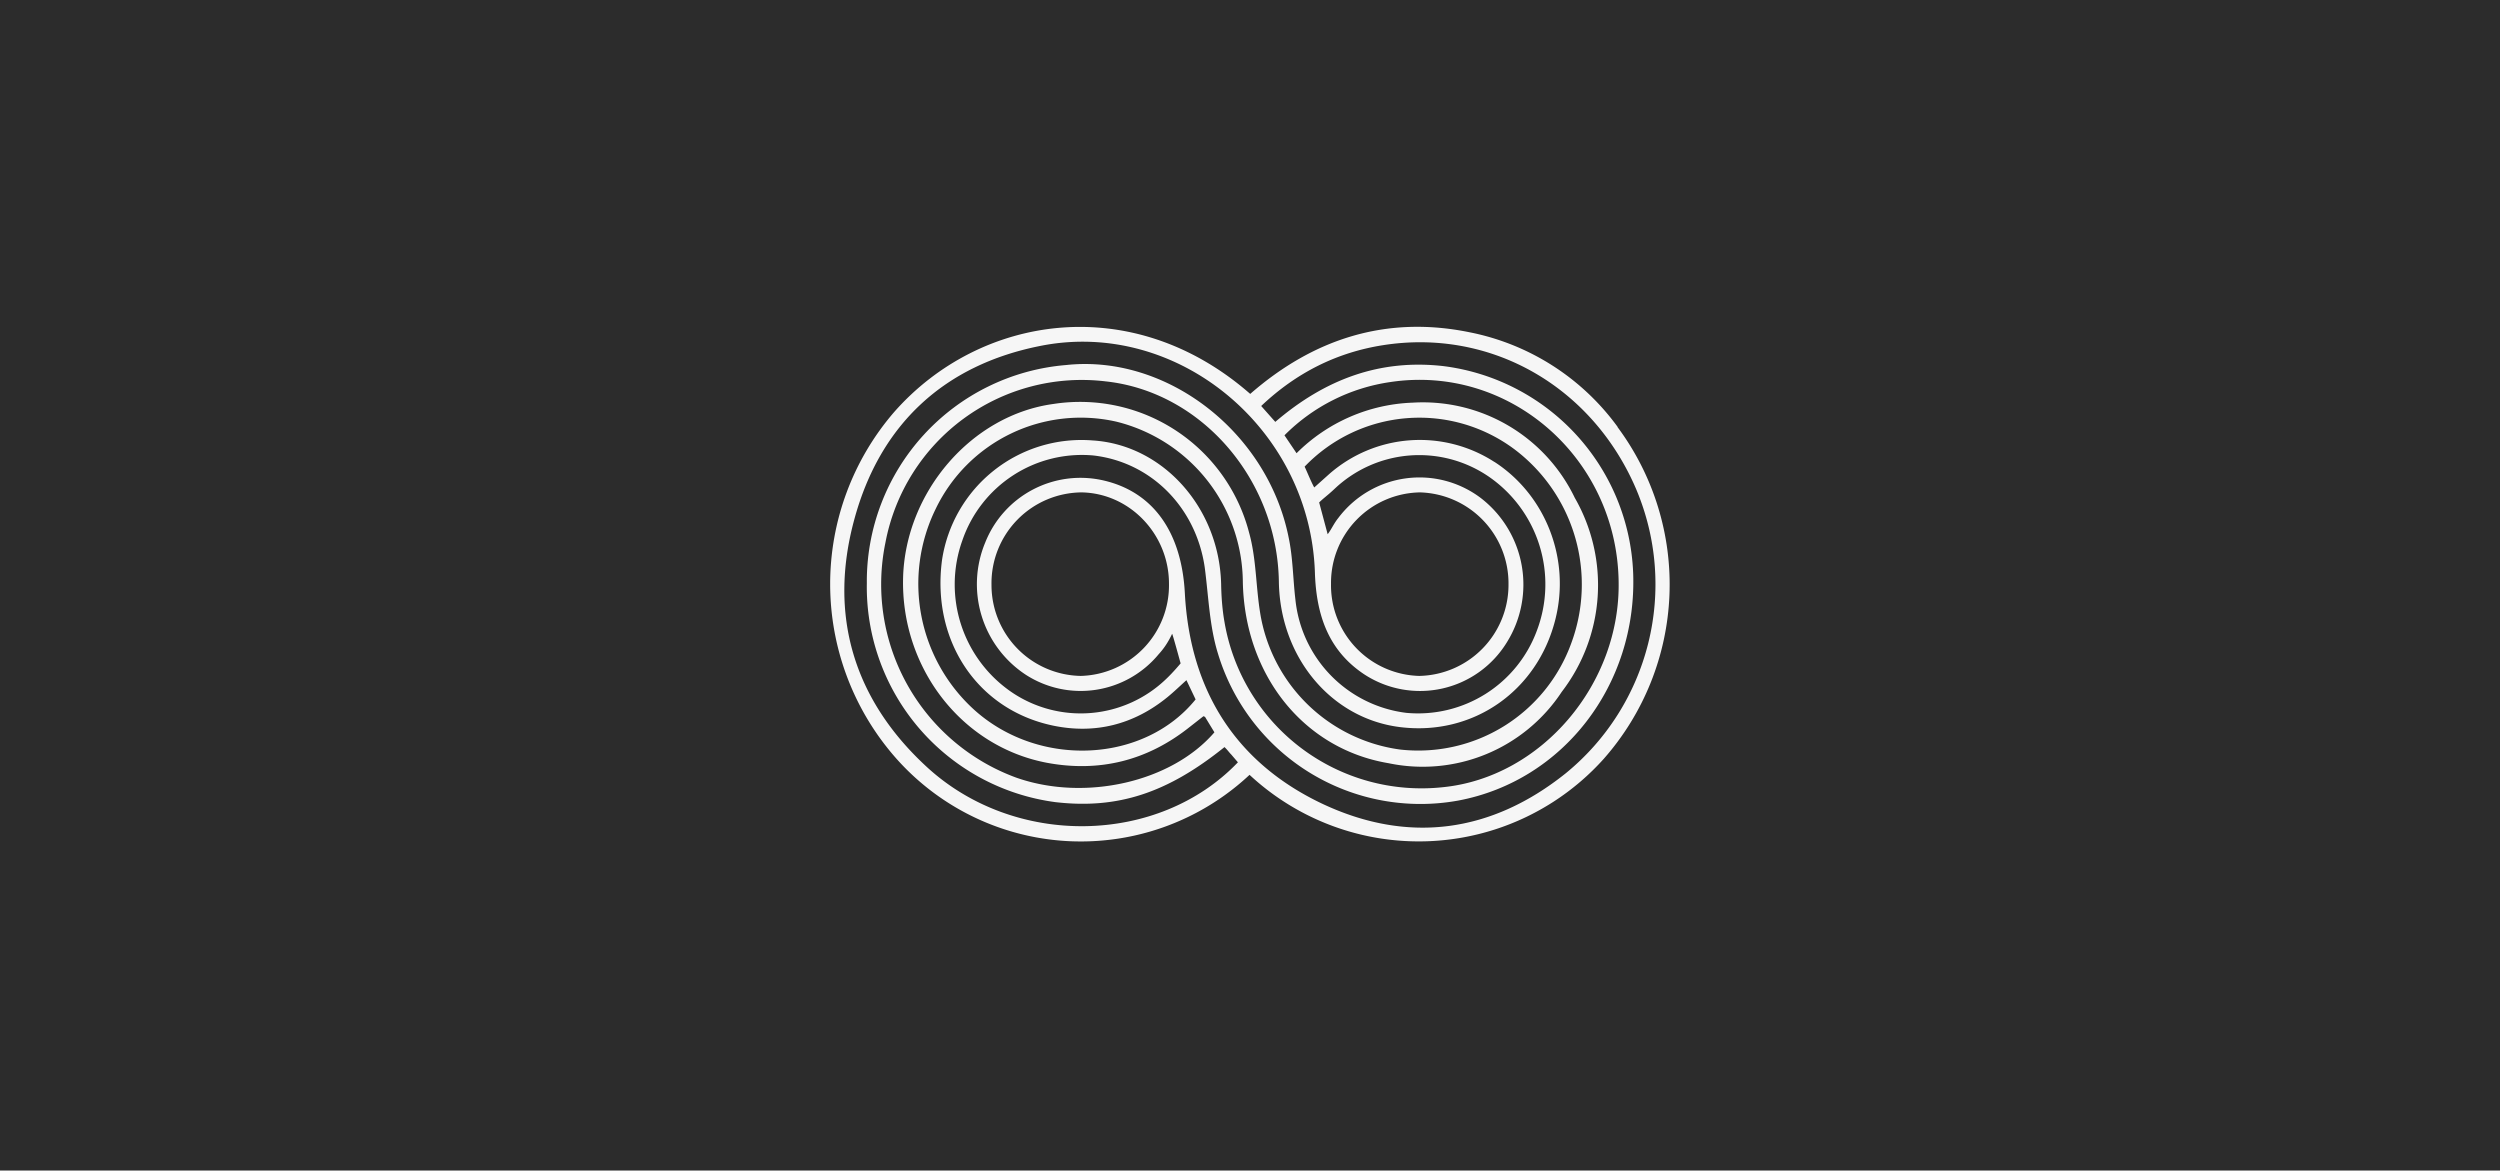 <svg width="1117" height="523" fill="none" xmlns="http://www.w3.org/2000/svg"><path fill="#2C2C2C" d="M0 0h1117v523H0z"/><path fill-rule="evenodd" clip-rule="evenodd" d="M522.3 260.8a40.5 40.5 0 01-39.4 41.2 40.6 40.6 0 01-39.9-40.7 40.6 40.6 0 0140.3-41.3c21.5.4 39 18.7 39 40.8m177.4 84.6c-33 26.5-70 31.8-108.3 14-38.7-18.1-59.6-50.2-62-94.2-1.4-27.3-14-45.3-36.2-50.5a45.8 45.8 0 00-53 27.7 48.4 48.4 0 0018 59 45.2 45.2 0 0059.5-9.1c2.3-2.5 4.2-5.3 6-9.1.1-.4 3.8 13.2 3.8 13.2s-3.4 4.1-6.5 7a55 55 0 01-68.8 6 58.3 58.3 0 01-22.2-68 56.5 56.5 0 0158.5-37.9c26 3 46 23.4 49.8 50.2 1.7 13 2.1 26.4 6 38.7a94.5 94.5 0 00107.2 65.3c47-8.8 80-51.8 78.2-101.6a97 97 0 00-84.6-92.5c-28.5-3.3-53 5.8-75.3 24.9l-6.3-7.1c15.8-15 34-24 54.6-27.2 48.1-7.5 93.4 18.5 113 64.5a109 109 0 01-31.4 126.7m-105-84.6a40.4 40.4 0 0139.8-40.8 40.7 40.7 0 0139.5 41.2 40.7 40.7 0 01-39.9 40.8 40.5 40.5 0 01-39.4-41.2m73-54.4a61.4 61.4 0 00-73.8 5.4l-6.7 6c-1.5-2.7-3.4-7.5-4.3-9.3A71 71 0 01677 201a75.6 75.6 0 0125 86.5 72.7 72.7 0 01-76.4 47.4 73.3 73.3 0 01-62.6-61.3c-1.9-11.8-1.7-24.2-4.9-35.6a78 78 0 00-87.5-57.5c-36.5 5-66.1 39.3-67.1 77.7-1 40.1 26 75.3 64.2 82.6 23.5 4.4 45-.9 64-16.1l6-4.7.7.3 4.2 6.9c-19.2 22.3-57.8 31-88.4 20.3a92 92 0 01-58.6-105 89.3 89.3 0 0198.4-72.1c42.8 4.6 76.7 43.8 77.4 89.5.5 33.9 23.5 61.3 54.4 65 32.3 3.9 61-16 69.1-48 6.9-27-4.2-55.7-27.3-70.6M470.5 324.2c18.7 3.9 36-.4 51.1-12.7 2.7-2.2 5.2-4.6 8.5-7.6l4.1 8.6c-22.9 28.3-69.3 30.7-98.3 5.2a76 76 0 01-17.8-90.4 71.9 71.9 0 0180.7-38.9 74.4 74.4 0 0156.5 71.8c.9 41.3 27 74.4 65.1 80.8a74.4 74.4 0 0077.4-31.9 78.3 78.3 0 005.8-86.7 75.3 75.3 0 00-72.3-42.5 77.3 77.3 0 00-52 22.6l-5.4-8a83.5 83.5 0 0147.3-23.8c53.1-8 101 33.7 102 88.8 1 46-34.4 87.7-78.3 92.2a89.3 89.3 0 01-97.8-73.8c-1-5.6-1.4-11.4-1.5-17.1-.9-34-26-62-57.3-64a63 63 0 00-67.4 53.4c-4.8 36 15.7 66.9 49.6 74m-56.7 18.2c-32.2-29.8-43.8-67.4-32.1-110.3 11.6-42.8 40.4-69 82.9-77.5 61.3-12.4 120.8 36.8 122.9 101.2.6 19.1 6.1 35 22.2 45.6a45.5 45.5 0 0063.5-14.3 48.8 48.8 0 00-11.6-64.6 45.4 45.4 0 00-63.7 9c-2 2.5-3 5-4.7 7.2l-3.8-14.2c1.9-1.9 3.6-3 6.8-6a55 55 0 0168.9-5.6 58.4 58.4 0 0121.6 68.8 56.6 56.6 0 01-58.4 36.8 56.8 56.8 0 01-49.5-50.5c-1.1-9.2-1.1-18.6-3-27.7-9.4-47.3-54.5-82.1-99.5-77.2a97 97 0 00-89 97.5 97 97 0 0084.3 97.8c27.7 3.2 49.9-4 75.5-24.6 1.3 1.2 2 2.3 3 3.3l3 3.5c-35.6 37.2-100 38.3-139.3 1.8m309-151.6a107.6 107.6 0 00-66.5-42.4c-37-7.5-69.5 3-97.7 27.6-52.8-46.2-120.8-35.3-159 8a117.6 117.6 0 00.5 154.5 110.3 110.3 0 00158.2 7.7 111 111 0 00158.3-7.2 117.8 117.8 0 006.1-148.2" fill="#F6F6F6"/></svg>
